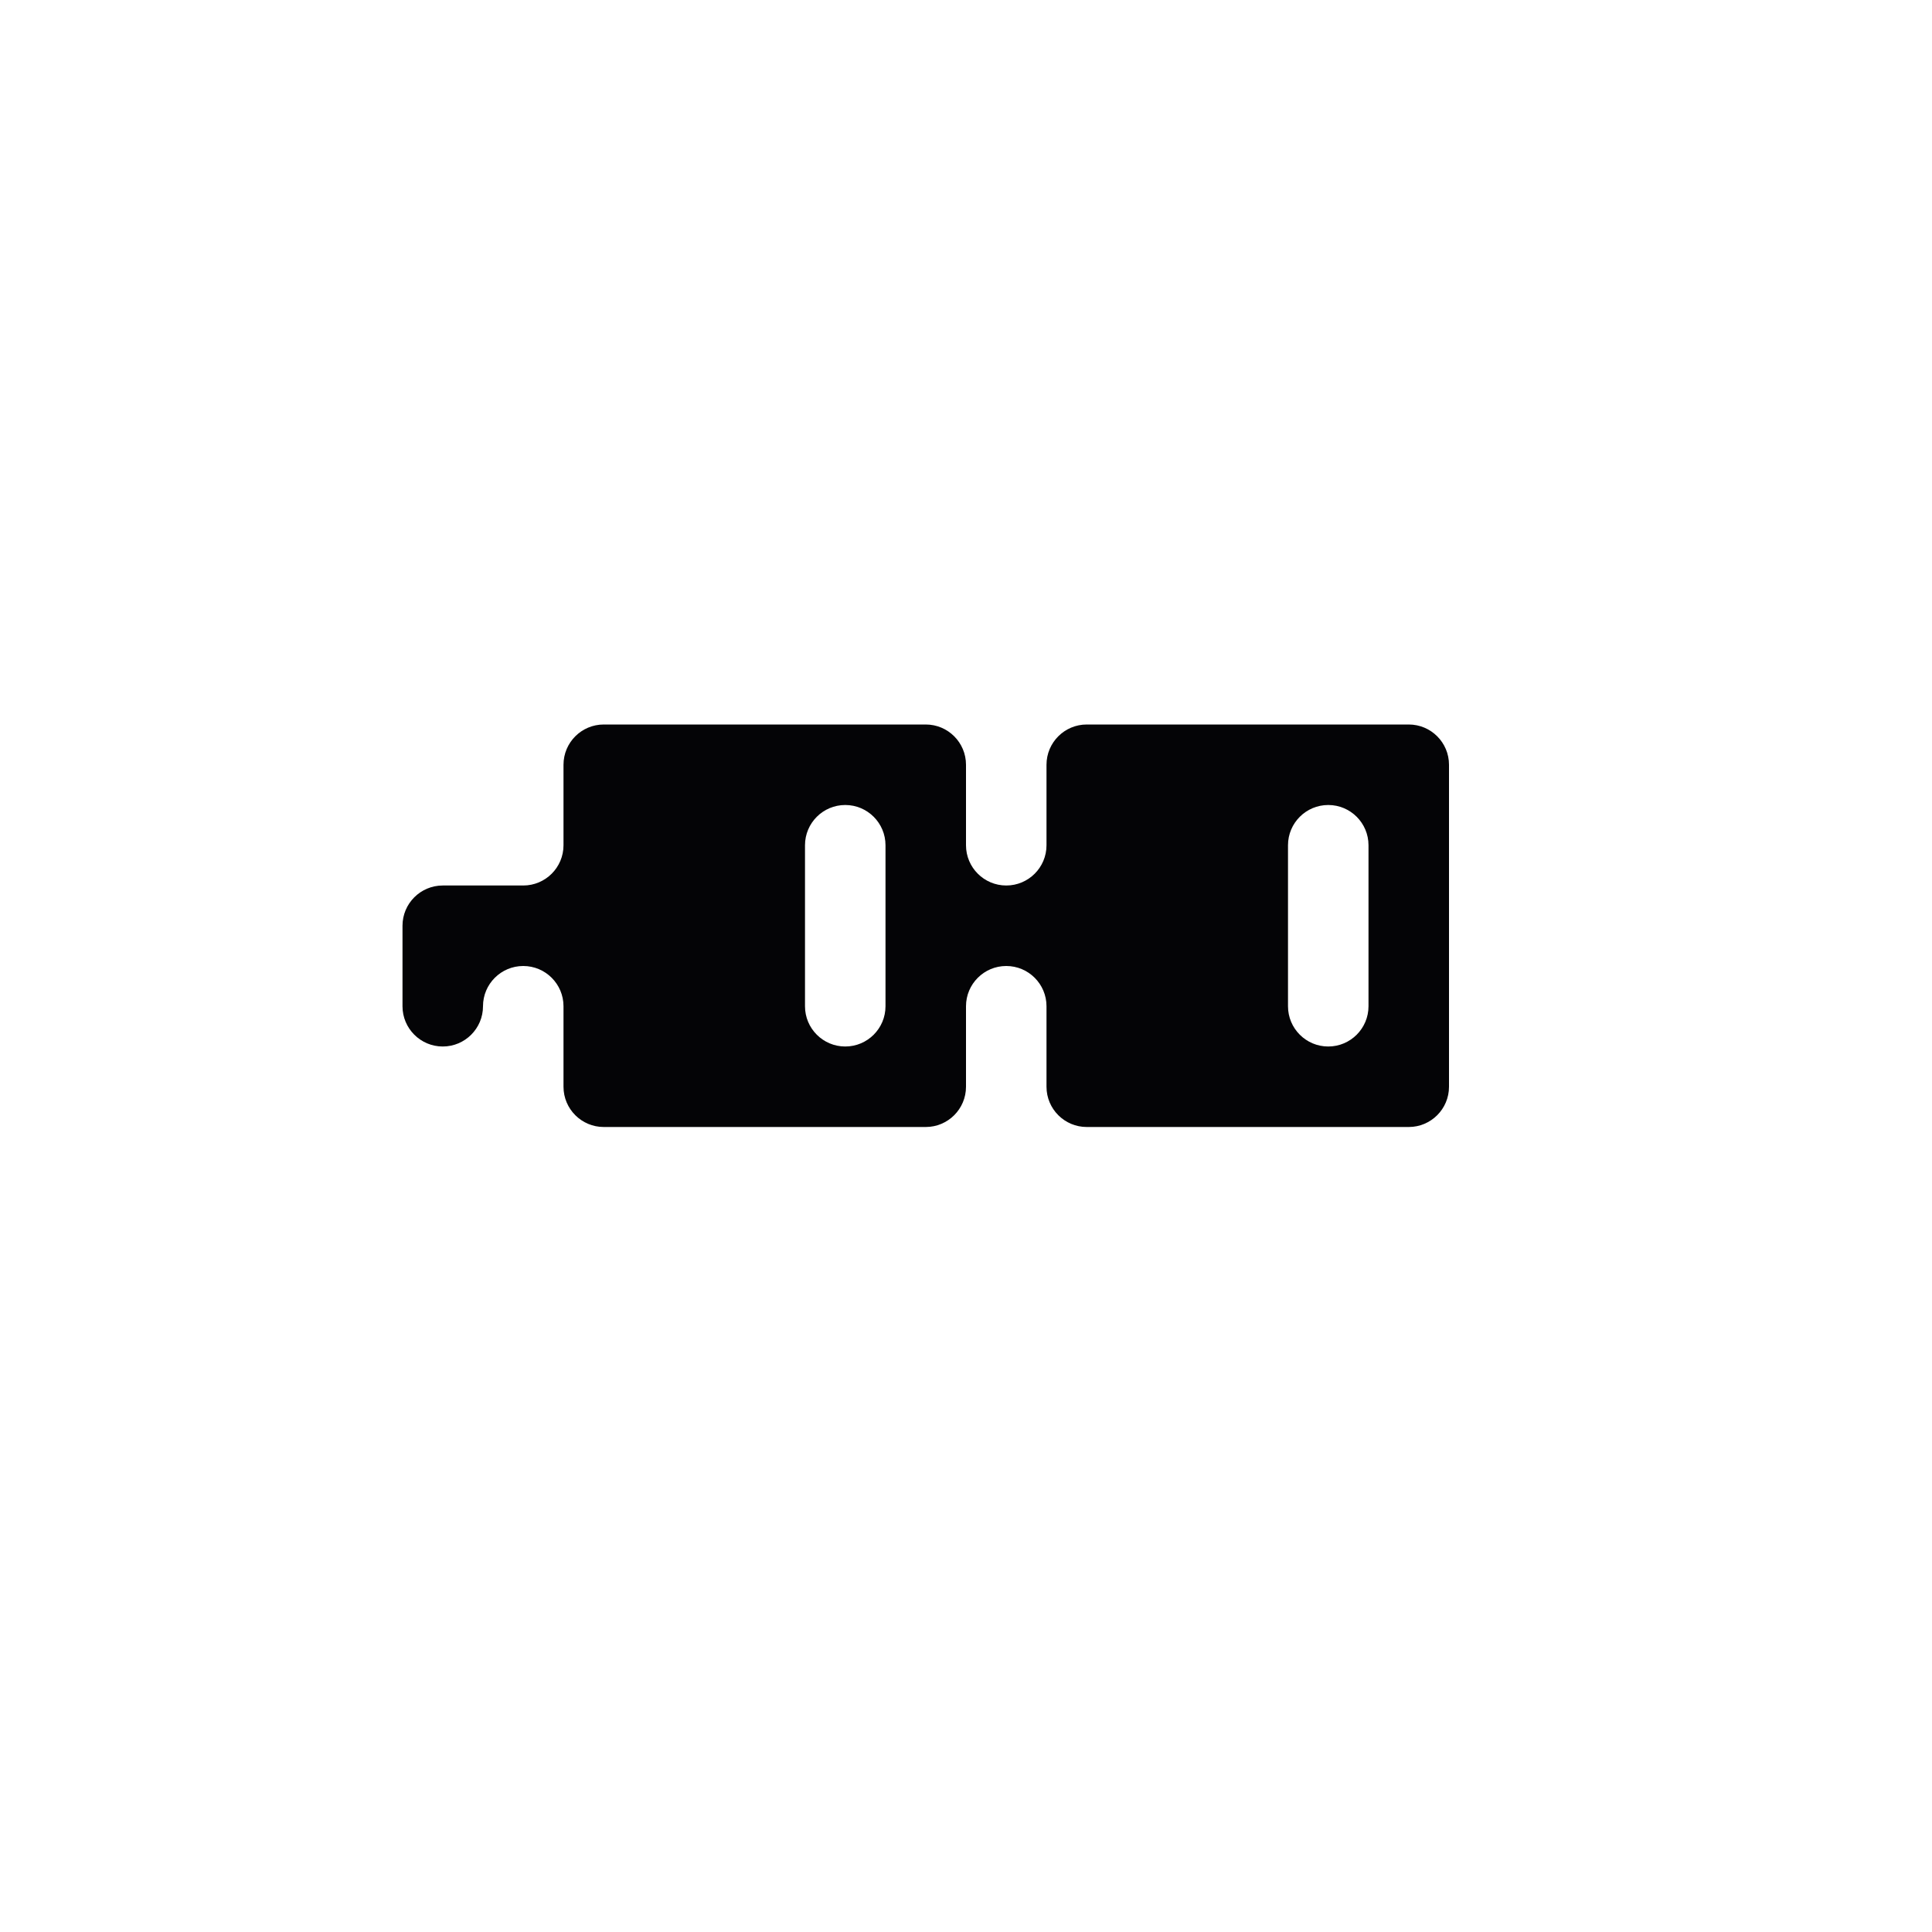 <svg width="24" height="24" viewBox="0 0 24 24" xmlns="http://www.w3.org/2000/svg">
<path fill-rule="evenodd" clip-rule="evenodd" d="M8 9H7.5C7.224 9 7 9.224 7 9.5V10V10.5C7 10.776 6.776 11 6.5 11H6H5.5C5.224 11 5 11.224 5 11.5V12V12.5C5 12.776 5.224 13 5.5 13C5.776 13 6 12.776 6 12.5C6 12.224 6.224 12 6.5 12C6.776 12 7 12.224 7 12.5V13V13.5C7 13.776 7.224 14 7.5 14H8H9H10H11H11.5C11.776 14 12 13.776 12 13.5V13V12.5C12 12.224 12.224 12 12.5 12C12.776 12 13 12.224 13 12.5V13V13.5C13 13.776 13.224 14 13.5 14H14H15H16H17H17.5C17.776 14 18 13.776 18 13.5V13V12V11V10V9.5C18 9.224 17.776 9 17.5 9H17H16H15H14H13.5C13.224 9 13 9.224 13 9.5V10V10.5C13 10.776 12.776 11 12.5 11C12.224 11 12 10.776 12 10.5V10V9.5C12 9.224 11.776 9 11.5 9H11H10H9H8ZM10.5 13C10.224 13 10 12.776 10 12.5V12V11V10.5C10 10.224 10.224 10 10.5 10C10.776 10 11 10.224 11 10.5V11V12V12.5C11 12.776 10.776 13 10.5 13ZM17 12.5C17 12.776 16.776 13 16.5 13C16.224 13 16 12.776 16 12.5V12V11V10.5C16 10.224 16.224 10 16.5 10C16.776 10 17 10.224 17 10.5V11V12V12.5Z" fill="#040406"/>
</svg>
